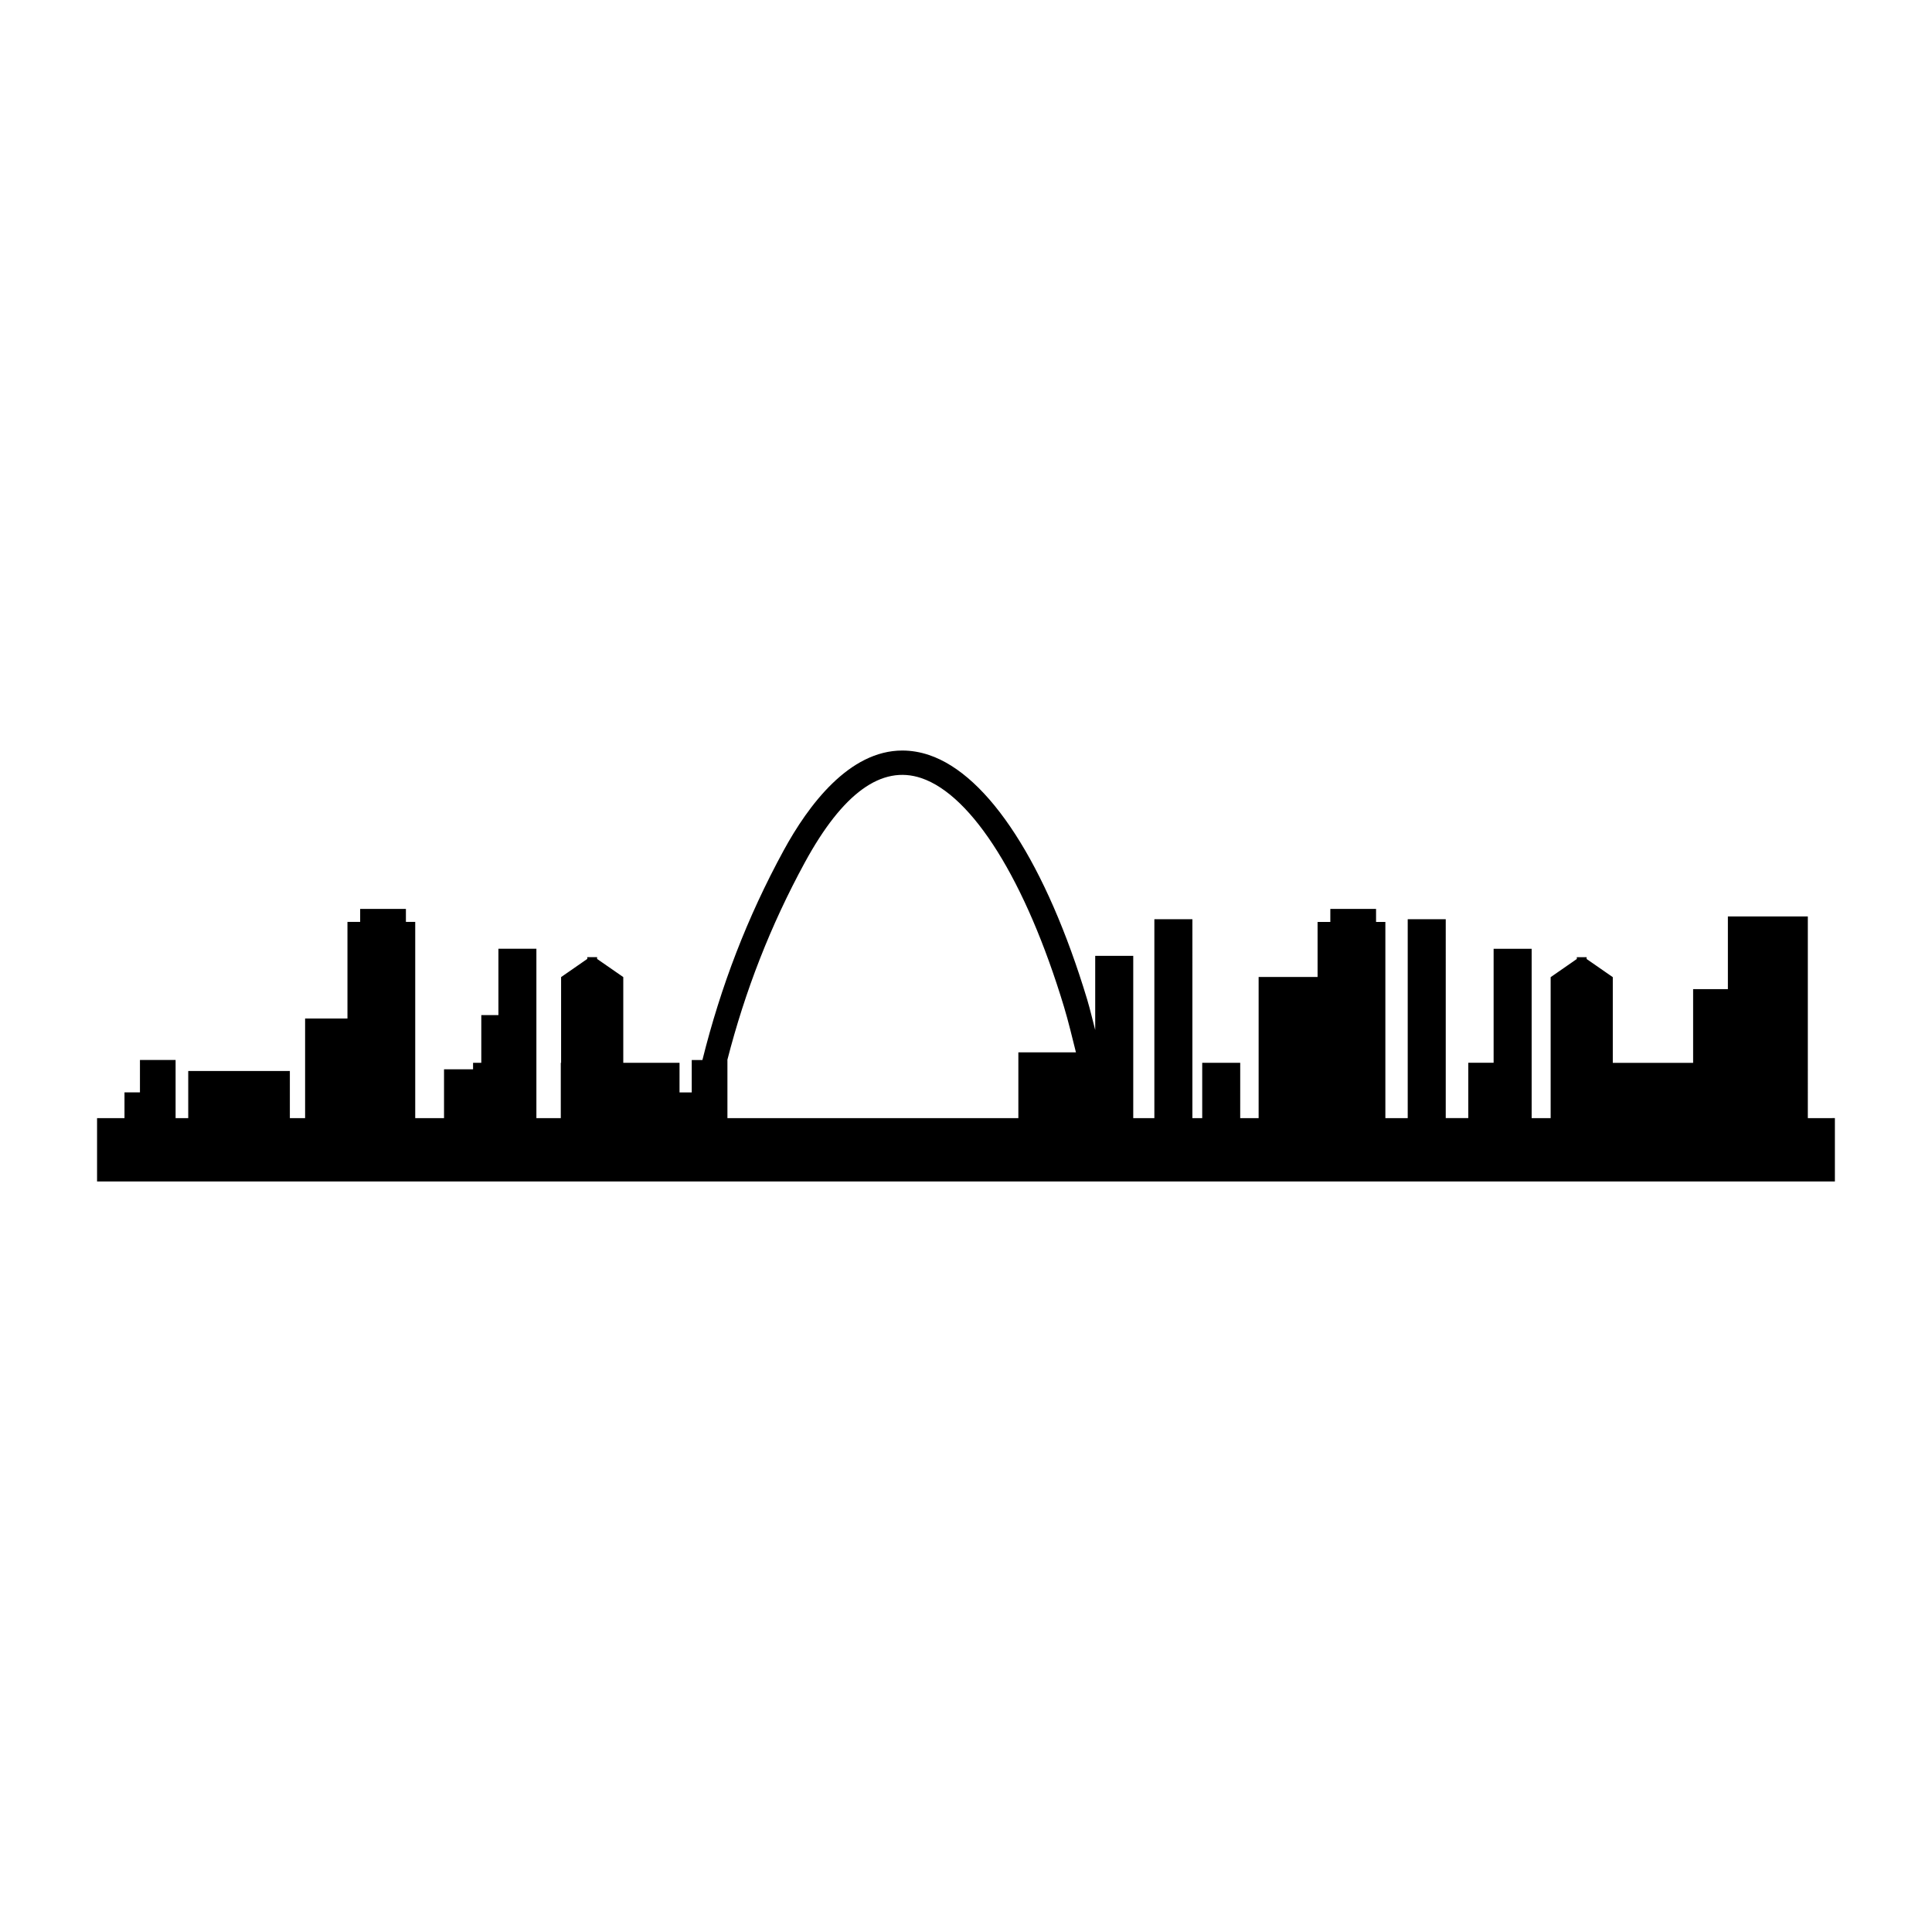 <?xml version="1.0" encoding="UTF-8"?>
<svg width="1200pt" height="1200pt" version="1.1" viewBox="0 0 1200 1200" xmlns="http://www.w3.org/2000/svg">
 <path d="m1137.9 694.49h-15.023l-0.004-125.26h-49.656v45.133h-21.59v45.793h-49.891v-53.23l-16.262-11.281v-1.117h-6.086v1.117l-16.246 11.281v87.562h-11.809v-105.17h-23.617v70.789h-15.742v34.367h-13.996l0.004-123.53h-23.617v123.54h-13.883v-121.86h-5.785v-8.09h-28.402v8.09h-7.922v34.199h-36.613v87.672h-11.441l0.008-34.379h-23.605v34.367h-6.109l0.004-123.54h-23.617v123.54h-13.117v-100.78h-23.625v46.031c-1.691-6.277-3.121-12.742-4.981-18.91-25.379-84.012-61.176-139.37-98.195-151.86-5.519-1.859-11.113-2.797-16.609-2.797-33 0-58.309 33.77-73.754 62.113-22.656 41.566-39.023 84.371-50.438 130.12h-6.625v20.113h-7.586v-5.258l0.008-13.141h-34.945v-53.23l-16.262-11.281v-1.117h-6.098v1.117l-16.262 11.281v53.23h-0.191v34.367h-15.152v-105.19h-23.59v41.195h-10.633v29.629h-5.113v4.055h-18.035v30.312h-17.891v-121.86h-5.785v-8.09h-28.414v8.09h-7.894v59.977h-26.305v61.883h-9.469v-29.27h-63.121v29.27h-7.848v-36.109h-22.141v20.113h-9.602v15.996h-17.039v39.348h1079.4v-39.359h-1.762zm-563.4 0h-241.88 119.2v-36.109h-0.059c11.016-42.84 26.688-83.34 48.254-122.91 23.352-42.793 47.566-60.492 72.215-52.188 31.824 10.727 64.934 63.758 88.586 141.9 2.809 9.289 5.074 18.926 7.477 28.465h-35.773v40.836h-58.012z"/>
</svg>
